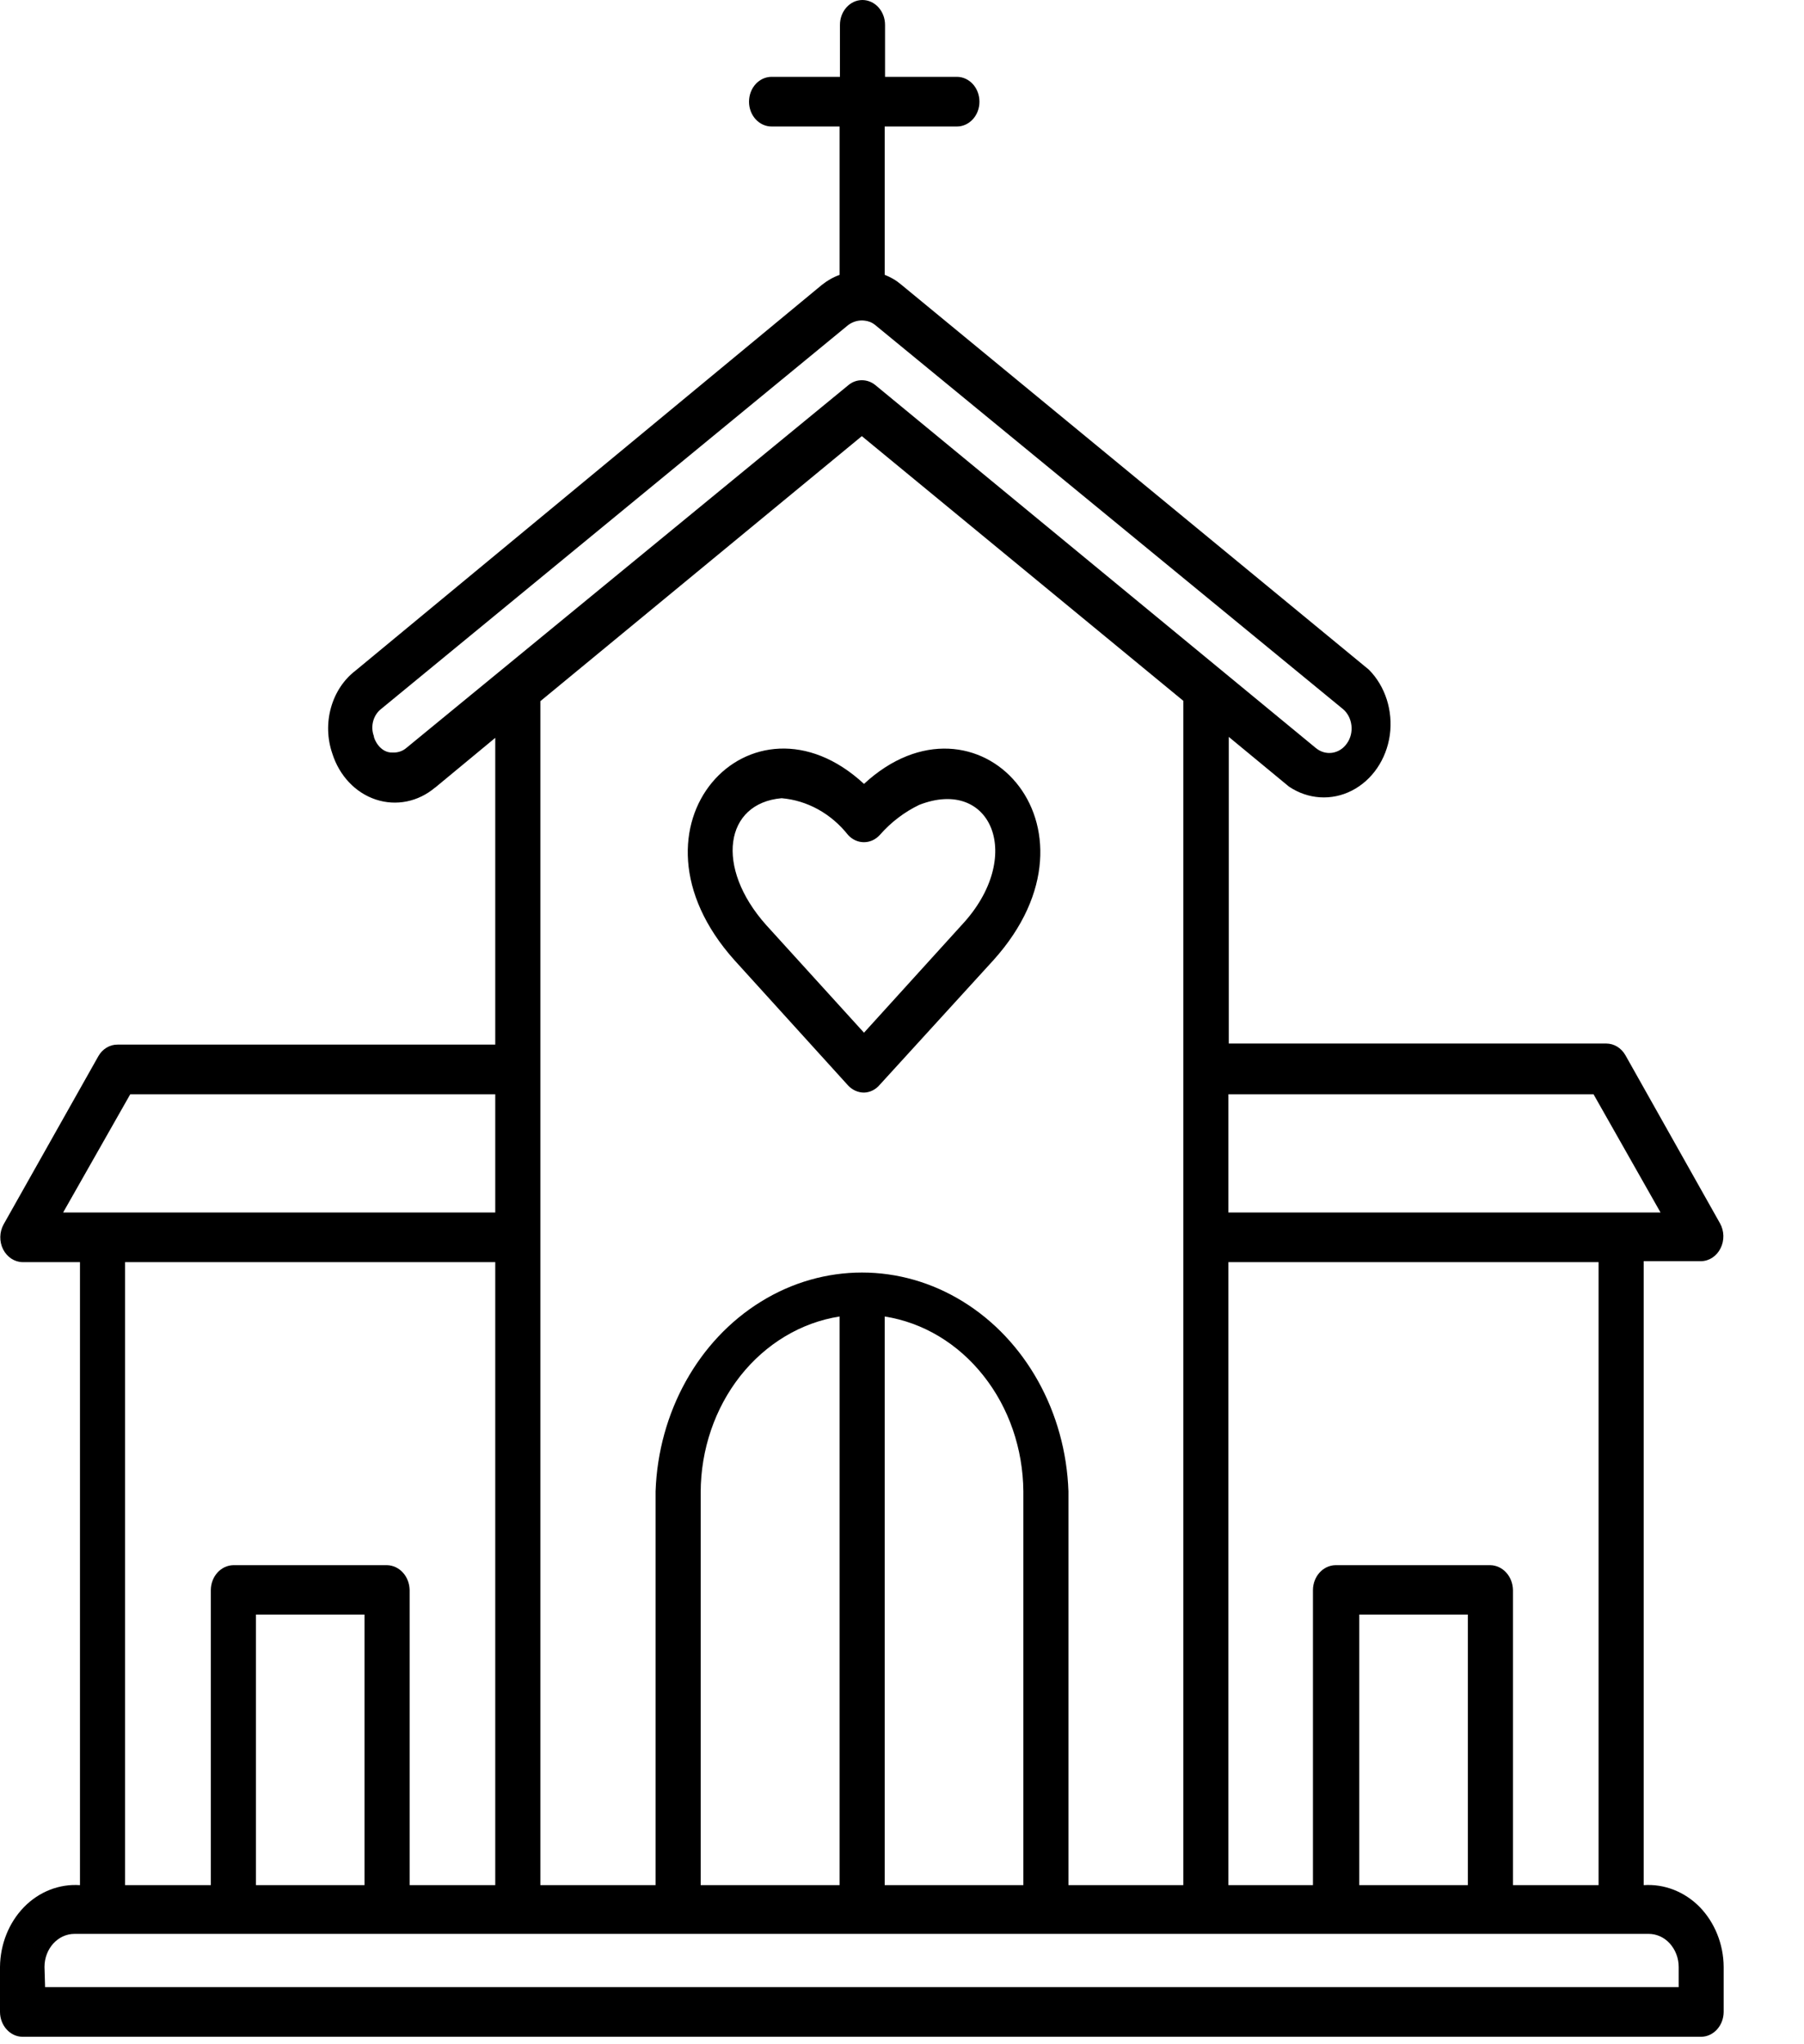 <svg width="15" height="17" viewBox="0 0 15 17" fill="none" xmlns="http://www.w3.org/2000/svg">
<path d="M14.145 16.938H0.187C0.084 16.937 0.001 16.845 0 16.732V16.357C0.002 16.168 0.074 15.988 0.2 15.859C0.325 15.731 0.494 15.665 0.665 15.677V10.496H0.187C0.12 10.495 0.059 10.454 0.026 10.39C-0.007 10.325 -0.005 10.245 0.03 10.182L0.818 8.783C0.852 8.723 0.913 8.686 0.978 8.687H4.118V6.136L3.618 6.55L3.618 6.549C3.478 6.668 3.294 6.705 3.125 6.649C2.955 6.593 2.821 6.45 2.763 6.266C2.721 6.144 2.717 6.01 2.752 5.885C2.787 5.76 2.858 5.652 2.956 5.577L6.834 2.369C6.879 2.333 6.928 2.305 6.981 2.286V1.052H6.416C6.312 1.052 6.228 0.96 6.228 0.846C6.228 0.731 6.312 0.639 6.416 0.639H6.984L6.984 0.207C6.984 0.093 7.068 0 7.171 0C7.275 0 7.359 0.093 7.359 0.207V0.639H7.956C8.06 0.639 8.144 0.731 8.144 0.846C8.144 0.96 8.06 1.052 7.956 1.052H7.356V2.286C7.407 2.305 7.454 2.333 7.496 2.369L11.382 5.569C11.519 5.707 11.584 5.912 11.556 6.114C11.527 6.316 11.409 6.489 11.24 6.575C11.072 6.661 10.875 6.648 10.717 6.541L10.217 6.128V8.678H13.355C13.42 8.678 13.48 8.714 13.515 8.775L14.302 10.174C14.337 10.237 14.339 10.316 14.306 10.381C14.274 10.446 14.212 10.487 14.145 10.488H13.667V15.677C13.838 15.665 14.007 15.731 14.133 15.859C14.258 15.988 14.331 16.168 14.332 16.357V16.732C14.331 16.845 14.248 16.937 14.145 16.938L14.145 16.938ZM0.375 16.525H13.958V16.357C13.958 16.284 13.931 16.214 13.884 16.162C13.838 16.111 13.774 16.082 13.708 16.082H0.62C0.482 16.082 0.37 16.205 0.37 16.357L0.375 16.525ZM12.58 15.677H13.292V10.496H10.214V15.677H10.917V13.223C10.918 13.109 11.001 13.018 11.104 13.016H12.392C12.495 13.018 12.578 13.109 12.58 13.223L12.58 15.677ZM11.302 15.677H12.205V13.427H11.302V15.677ZM8.884 15.677H9.839V5.828L7.166 3.627L4.493 5.831V15.677H5.451V12.402C5.474 11.744 5.806 11.146 6.328 10.824C6.849 10.502 7.486 10.502 8.007 10.824C8.529 11.146 8.861 11.744 8.884 12.402L8.884 15.677ZM7.356 15.677H8.509L8.509 12.402C8.506 12.048 8.389 11.707 8.177 11.44C7.966 11.173 7.675 10.998 7.356 10.948L7.356 15.677ZM5.826 15.677H6.981L6.981 10.948C6.661 10.998 6.368 11.174 6.156 11.442C5.944 11.711 5.827 12.054 5.826 12.41L5.826 15.677ZM3.406 15.677H4.118V10.496H1.04V15.677H1.753L1.753 13.223C1.754 13.109 1.837 13.018 1.94 13.016H3.218C3.321 13.018 3.404 13.109 3.406 13.223L3.406 15.677ZM2.128 15.677H3.031V13.427H2.128V15.677ZM10.214 10.083H13.807L13.25 9.1H10.214L10.214 10.083ZM0.525 10.083H4.118V9.1H1.083L0.525 10.083ZM7.166 3.162C7.207 3.162 7.246 3.176 7.279 3.203L10.939 6.219C11.02 6.288 11.137 6.272 11.199 6.183C11.23 6.14 11.243 6.086 11.237 6.033C11.231 5.979 11.206 5.93 11.167 5.897L7.276 2.702C7.25 2.681 7.219 2.669 7.186 2.666C7.139 2.661 7.093 2.674 7.054 2.702L3.165 5.899C3.103 5.95 3.079 6.041 3.108 6.12C3.108 6.145 3.16 6.263 3.265 6.258V6.258C3.307 6.26 3.348 6.247 3.38 6.219L7.054 3.203C7.086 3.176 7.125 3.162 7.166 3.162L7.166 3.162ZM7.184 9.086C7.134 9.086 7.086 9.064 7.051 9.026L6.106 7.984C5.106 6.866 6.251 5.654 7.184 6.519C8.119 5.654 9.264 6.869 8.261 7.984L7.316 9.02C7.282 9.061 7.234 9.085 7.184 9.086ZM6.499 6.638C6.026 6.679 5.941 7.211 6.371 7.693L7.184 8.588L7.996 7.693C8.524 7.128 8.246 6.459 7.644 6.693L7.644 6.693C7.521 6.752 7.409 6.837 7.316 6.943C7.243 7.024 7.124 7.024 7.051 6.943C6.911 6.766 6.712 6.656 6.499 6.638L6.499 6.638Z" fill="black"/>
</svg>
